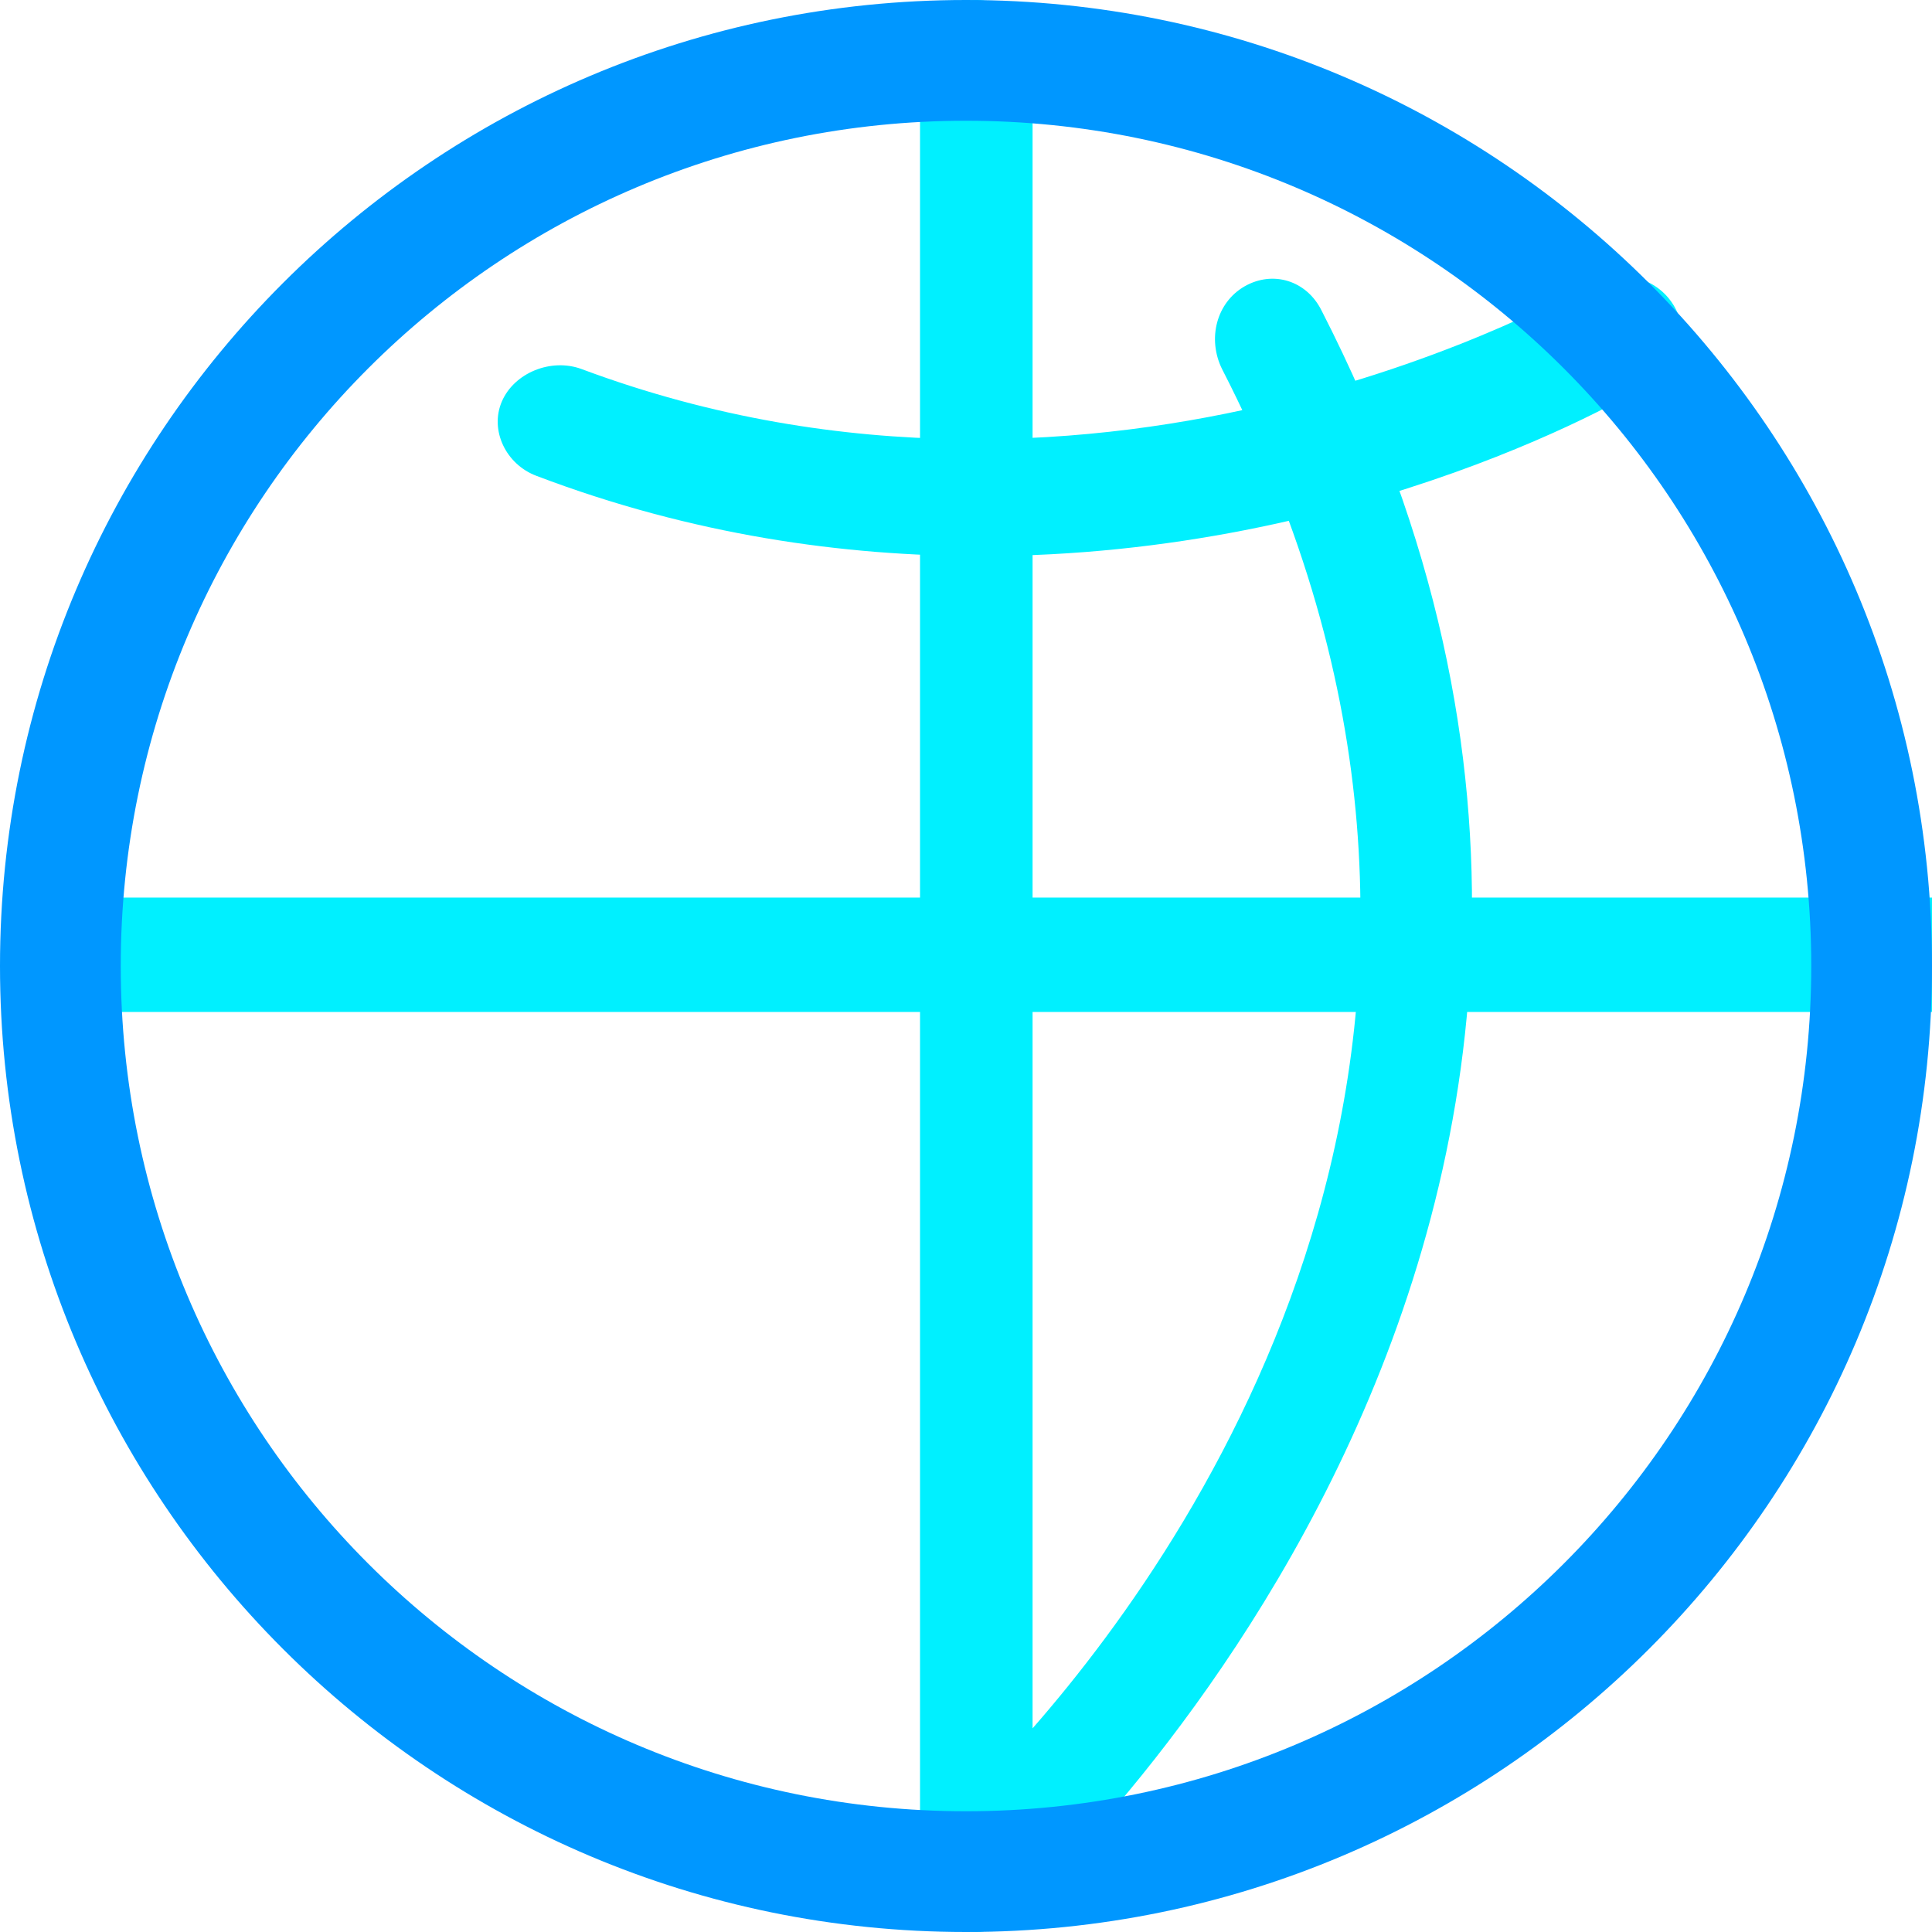 <?xml version="1.0" encoding="UTF-8"?>
<svg width="24px" height="24px" viewBox="0 0 24 24" version="1.1" xmlns="http://www.w3.org/2000/svg" xmlns:xlink="http://www.w3.org/1999/xlink">
    <!-- Generator: Sketch 53.2 (72643) - https://sketchapp.com -->
    <title>_gonggongfuwu</title>
    <desc>Created with Sketch.</desc>
    <g id="Page-1" stroke="none" stroke-width="1" fill="none" fill-rule="evenodd">
        <g id="主屏最新" transform="translate(-547, -130)" fill-rule="nonzero">
            <g id="_gonggongfuwu" transform="translate(547, 130)">
                <path d="M12.128,24 C12.035,24 11.918,23.975 11.825,23.925 C11.592,23.8 11.429,23.524 11.429,23.248 L11.429,0.752 C11.429,0.326 11.732,0 12.128,0 C12.524,0 12.827,0.326 12.827,0.752 L12.827,21.47 C15.041,18.939 19.283,12.576 15.181,4.585 C14.995,4.209 15.111,3.758 15.461,3.557 C15.811,3.357 16.23,3.482 16.417,3.858 C22.22,15.182 12.664,23.724 12.571,23.8 C12.431,23.925 12.291,24 12.128,24 Z" id="路径" fill="#00F0FF"></path>
                <path d="M1.143,11.15 L24,11.15 L24,12.571 L1.143,12.571 L1.143,11.15 Z M12.19,6.908 C10.484,6.908 8.601,6.647 6.666,5.912 C6.284,5.77 6.081,5.344 6.234,4.988 C6.386,4.633 6.844,4.443 7.226,4.585 C13.768,7.026 19.647,3.566 19.724,3.542 C20.08,3.329 20.538,3.424 20.767,3.756 C20.997,4.088 20.895,4.514 20.538,4.727 C20.36,4.87 16.899,6.908 12.19,6.908 Z" id="形状" fill="#00F0FF"></path>
                <path d="M12,1.5 C17.8,1.5 22.5,6.2 22.5,12 C22.5,17.8 17.8,22.5 12,22.5 C6.2,22.5 1.5,17.8 1.5,12 C1.5,6.2 6.2,1.5 12,1.5 L12,1.5 Z M12,3.74700271e-16 C5.375,0 0,5.375 0,12 C0,18.625 5.375,24 12,24 C18.625,24 24,18.625 24,12 C24,5.375 18.625,0 12,3.74700271e-16 Z" id="形状" fill="#0097FF"></path>
            </g>
        </g>
    </g>
</svg>
